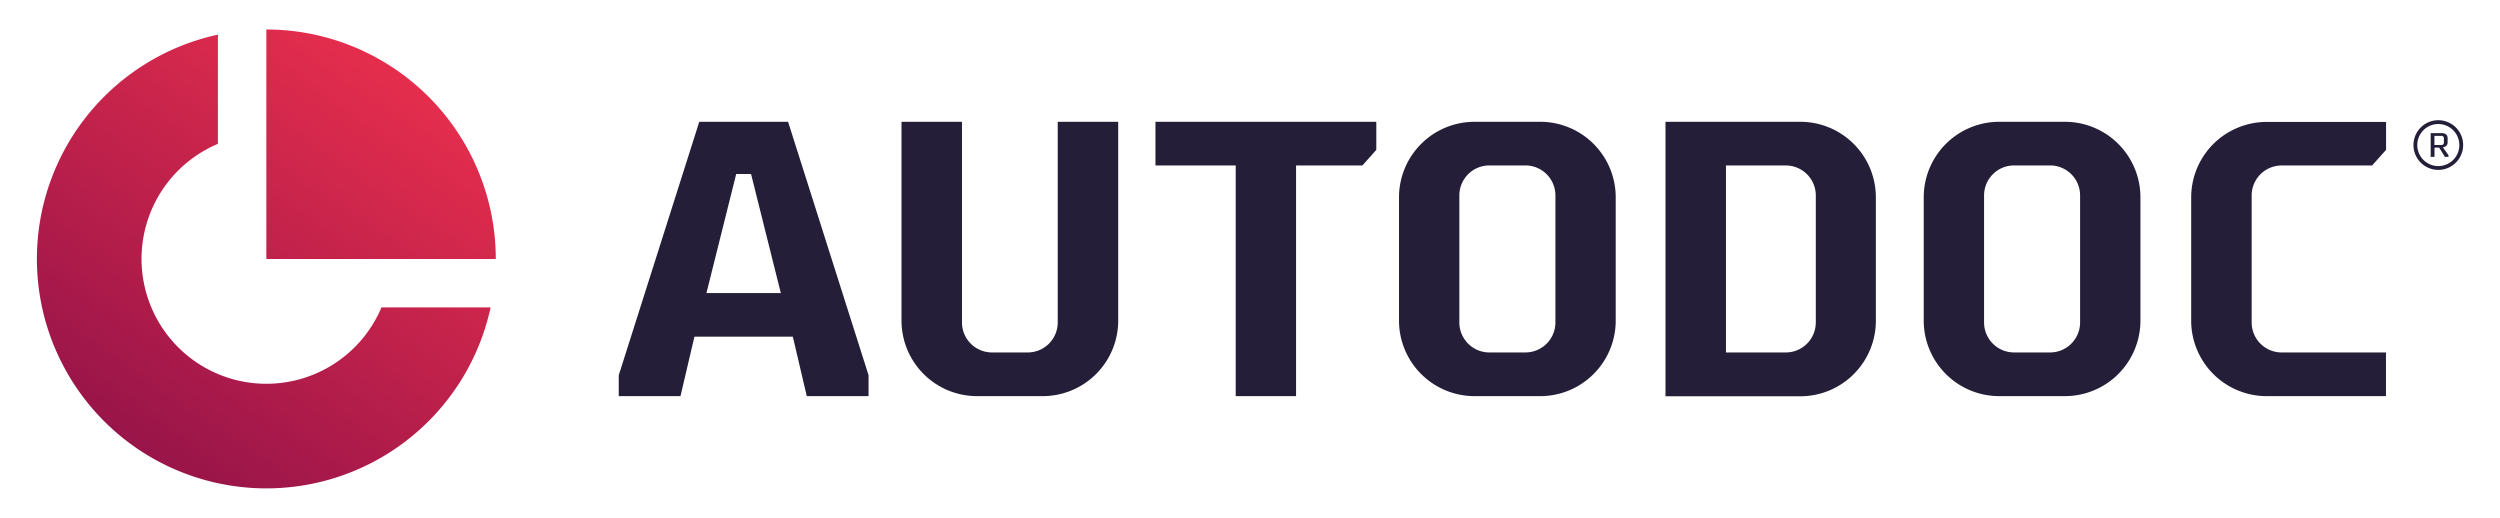 <?xml version="1.0" encoding="UTF-8"?> <svg xmlns="http://www.w3.org/2000/svg" xmlns:xlink="http://www.w3.org/1999/xlink" id="b3d9b4e8-33bf-4f17-ad5e-ce30ff7e4a25" data-name="Layer 1" viewBox="0 0 537.38 111.33"><defs><style>.e80043f1-c0ea-41e1-9b65-cc2971890b2c{fill:#241e38;}.bbf3b7b4-8a60-4562-bbf1-16bb5dd6f7a2{fill:url(#af4c1b63-ce51-4fed-a57e-cacf7288f83b);}.fe5220a4-e983-40ac-909c-2948b616ef3d{fill:url(#bdd8cf47-d983-48ee-9004-c918c56ab7cc);}</style><linearGradient id="af4c1b63-ce51-4fed-a57e-cacf7288f83b" x1="34.19" y1="100.85" x2="91.11" y2="17.53" gradientUnits="userSpaceOnUse"><stop offset="0" stop-color="#981449"></stop><stop offset="1" stop-color="#e62e4d"></stop></linearGradient><linearGradient id="bdd8cf47-d983-48ee-9004-c918c56ab7cc" x1="28.86" y1="97.21" x2="85.79" y2="13.89" xlink:href="#af4c1b63-ce51-4fed-a57e-cacf7288f83b"></linearGradient></defs><title>Logo-Autodoc</title><path class="e80043f1-c0ea-41e1-9b65-cc2971890b2c" d="M443.87,26.18H429.72A16.23,16.23,0,0,0,413.51,42.4V68.93a16.23,16.23,0,0,0,16.21,16.22h14.16a16.24,16.24,0,0,0,16.21-16.22V42.4A16.24,16.24,0,0,0,443.87,26.18Zm3.25,43.14a6.45,6.45,0,0,1-6.44,6.44h-7.76a6.45,6.45,0,0,1-6.44-6.44V42a6.45,6.45,0,0,1,6.44-6.44h7.76A6.45,6.45,0,0,1,447.12,42Z"></path><path class="e80043f1-c0ea-41e1-9b65-cc2971890b2c" d="M331.09,26.18H316.94A16.24,16.24,0,0,0,300.72,42.4V68.93a16.24,16.24,0,0,0,16.22,16.22h14.15A16.23,16.23,0,0,0,347.3,68.93V42.4A16.23,16.23,0,0,0,331.09,26.18Zm3.25,43.14a6.45,6.45,0,0,1-6.45,6.44h-7.76a6.45,6.45,0,0,1-6.44-6.44V42a6.45,6.45,0,0,1,6.44-6.44h7.76A6.45,6.45,0,0,1,334.34,42Z"></path><path class="e80043f1-c0ea-41e1-9b65-cc2971890b2c" d="M490.42,35.57h19.47l3-3.36v-6H487.22A16.23,16.23,0,0,0,471,42.4V68.93a16.23,16.23,0,0,0,16.21,16.22h25.66V75.76H490.42A6.44,6.44,0,0,1,484,69.32V42A6.45,6.45,0,0,1,490.42,35.57Z"></path><path class="e80043f1-c0ea-41e1-9b65-cc2971890b2c" d="M387.06,26.18H358v59h29a16.24,16.24,0,0,0,16.22-16.22V42.4A16.24,16.24,0,0,0,387.06,26.18Zm3.25,43.14a6.45,6.45,0,0,1-6.45,6.44H371V35.57h12.87A6.45,6.45,0,0,1,390.31,42Z"></path><polygon class="e80043f1-c0ea-41e1-9b65-cc2971890b2c" points="265.62 85.15 278.59 85.15 278.59 35.57 292.85 35.57 295.84 32.21 295.84 26.18 248.37 26.18 248.37 35.57 265.62 35.57 265.62 85.15"></polygon><path class="e80043f1-c0ea-41e1-9b65-cc2971890b2c" d="M213.22,75.76a6.45,6.45,0,0,1-6.44-6.44V26.18h-13V68.93A16.24,16.24,0,0,0,210,85.15h14.15a16.23,16.23,0,0,0,16.21-16.22V26.18h-13V69.32A6.45,6.45,0,0,1,221,75.76Z"></path><path class="e80043f1-c0ea-41e1-9b65-cc2971890b2c" d="M150.31,26.18,133,80.66v4.49h13.27l3-12.78h21.15l3,12.78h13.28V80.66l-17.3-54.48ZM151.85,63l6.4-25.6h3.19l6.4,25.6Z"></path><path class="bbf3b7b4-8a60-4562-bbf1-16bb5dd6f7a2" d="M106.57,55.67A49.34,49.34,0,0,0,57.25,6.34V55.67Z"></path><path class="fe5220a4-e983-40ac-909c-2948b616ef3d" d="M82,66.07A26.84,26.84,0,1,1,46.84,30.92V7.45a49.32,49.32,0,1,0,58.62,58.62Z"></path><path class="e80043f1-c0ea-41e1-9b65-cc2971890b2c" d="M522.48,33.72v-5.1h2.4c.81,0,1.24.43,1.24,1.09v.95a.93.93,0,0,1-.51.84,1.41,1.41,0,0,1-.51.18l1.21,1.68v.36h-.77l-1.24-2h-1v2Zm.8-2.55h1.53a.5.5,0,0,0,.51-.51v-.95a.5.5,0,0,0-.51-.51h-1.53Z"></path><path class="e80043f1-c0ea-41e1-9b65-cc2971890b2c" d="M524.12,36.52a5.34,5.34,0,1,1,5.34-5.34A5.35,5.35,0,0,1,524.12,36.52Zm0-9.86a4.52,4.52,0,1,0,4.52,4.52A4.53,4.53,0,0,0,524.12,26.66Z"></path></svg> 